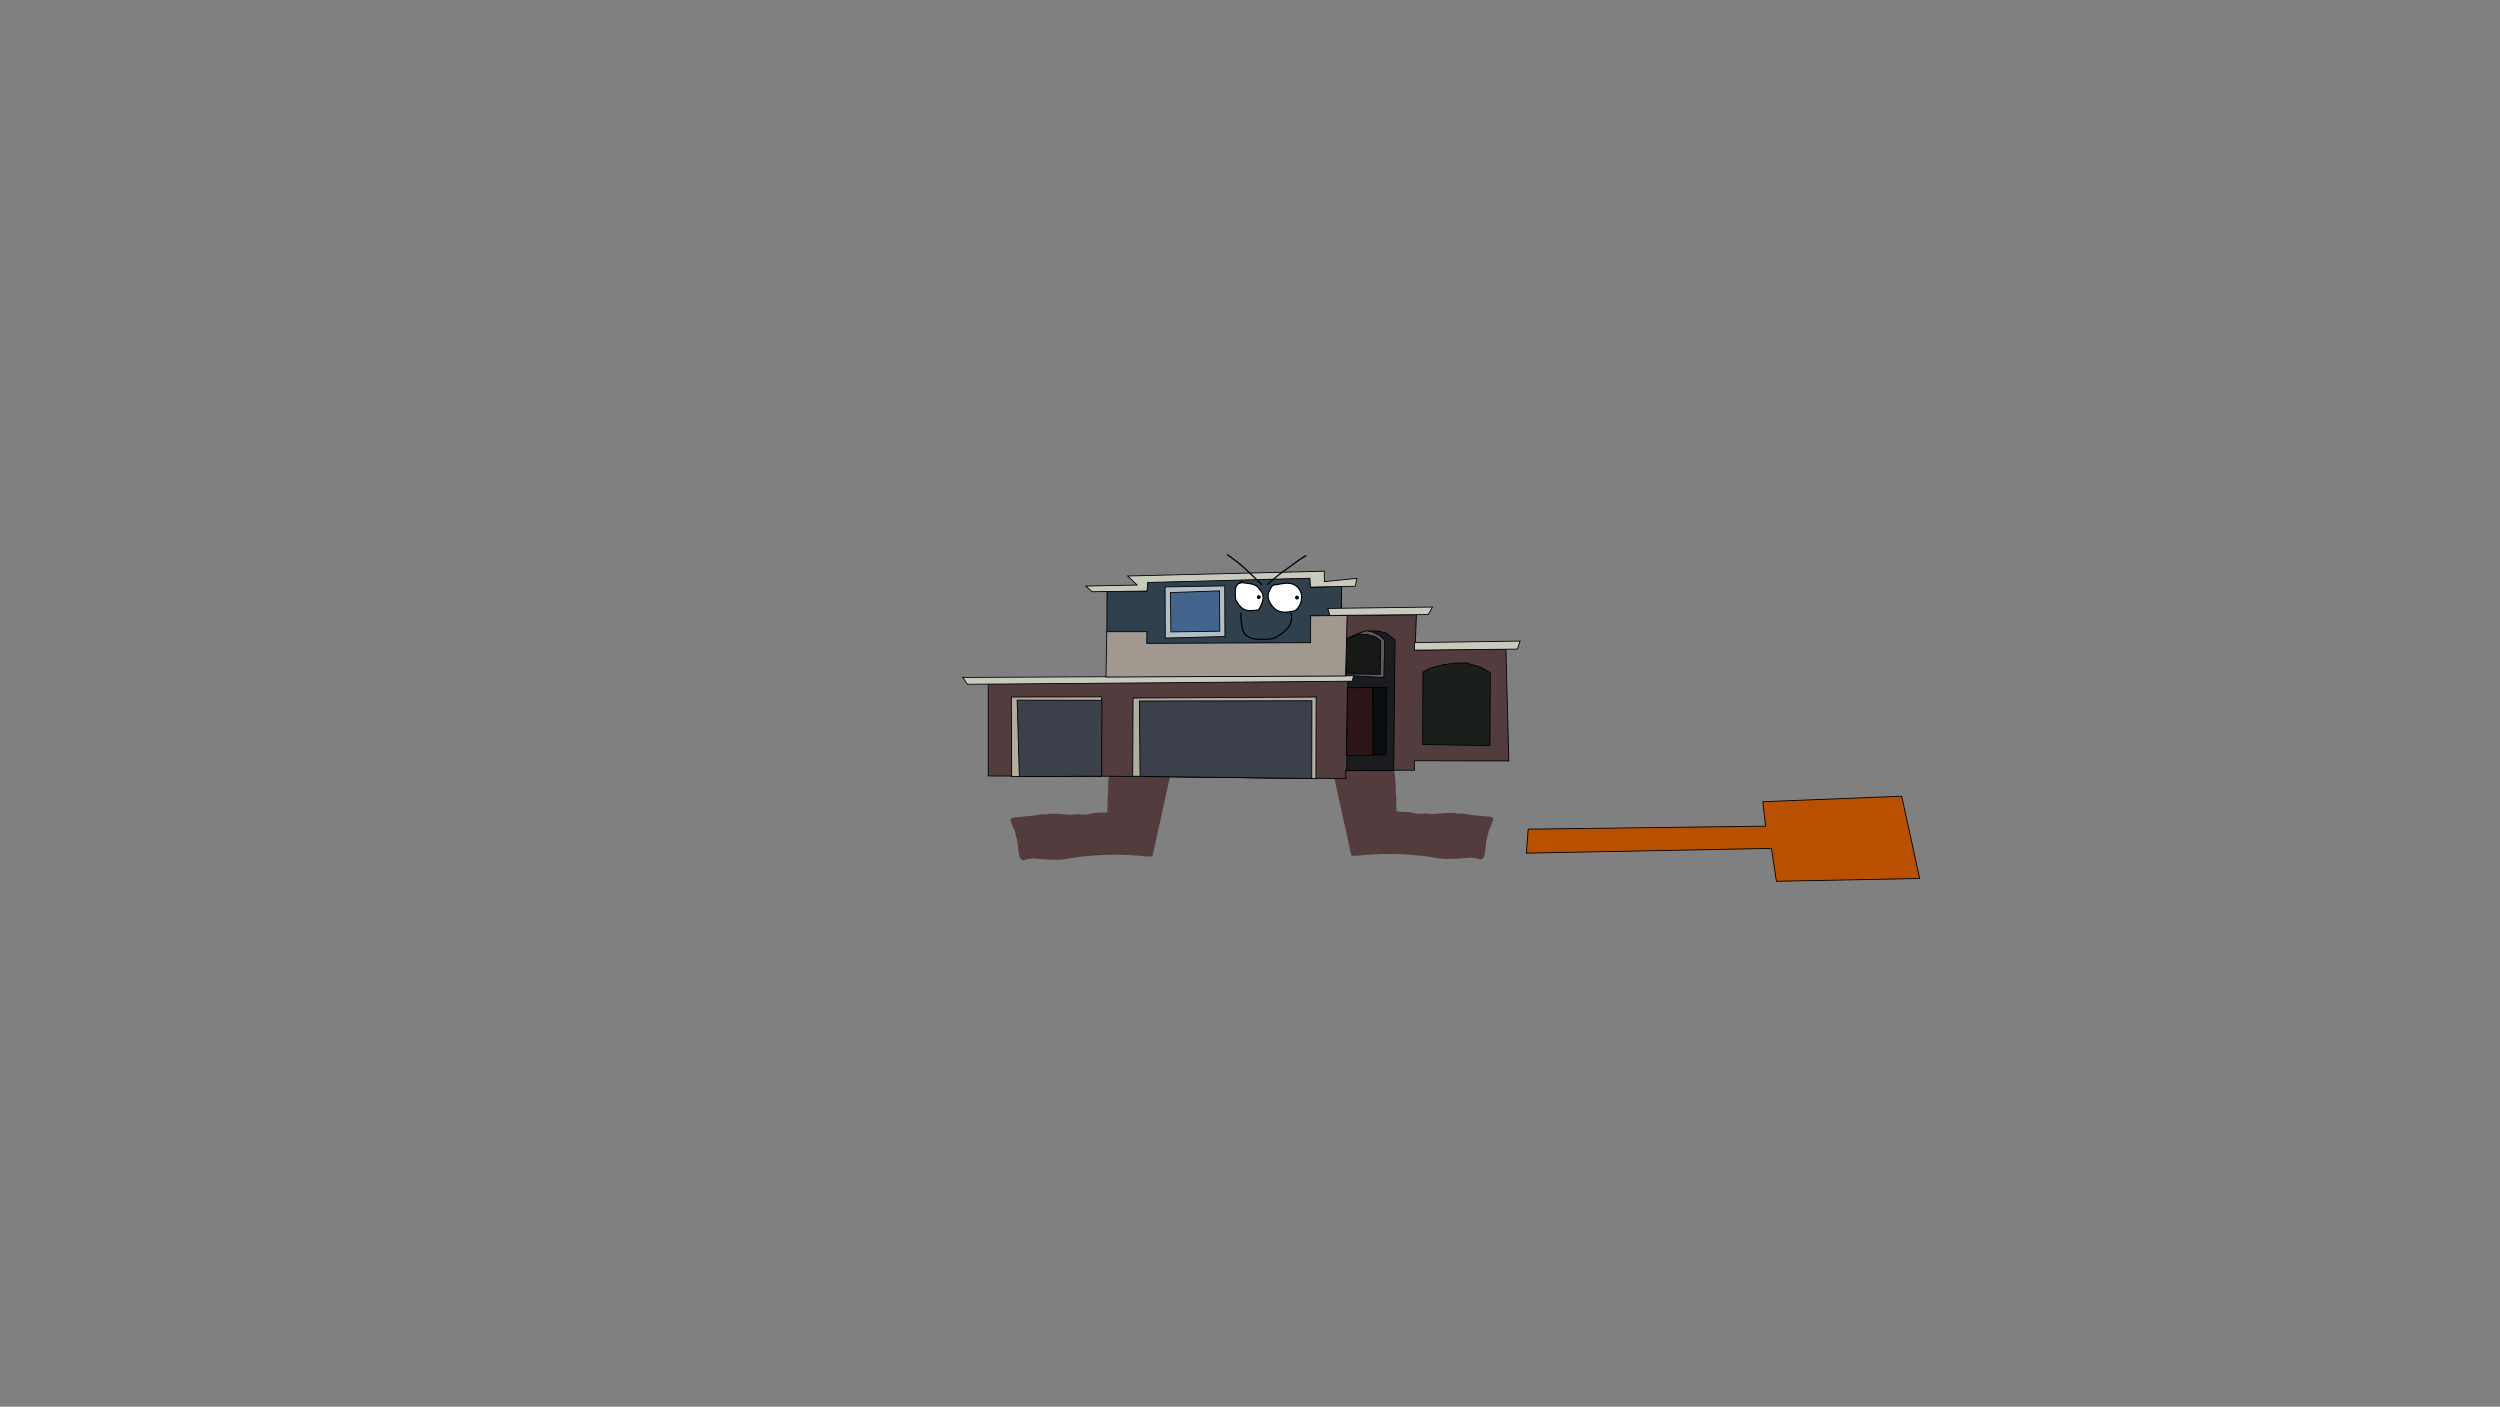 <svg version="1.1" xmlns="http://www.w3.org/2000/svg" xmlns:xlink="http://www.w3.org/1999/xlink" width="2878.25" height="1619.58" viewBox="0,0,2878.25,1619.58"><rect x="0" y="0" width="2878.25" height="1619.58" fill="#808080" stroke="none"/><g transform="translate(1117.373,629.809)"><g data-paper-data="{&quot;isPaintingLayer&quot;:true}" stroke-linejoin="miter" stroke-miterlimit="10" stroke-dasharray="" stroke-dashoffset="0" style="mix-blend-mode: normal"><path d="M-1117.373,989.77v-1619.58h2878.25v1619.58z" fill="none" fill-rule="nonzero" stroke="#000000" stroke-width="0" stroke-linecap="butt"/><path d="M504.26,207.438l-0.3,-0.3l9.59,-0.3z" fill="#3f7e38" fill-rule="evenodd" stroke="none" stroke-width="1" stroke-linecap="butt"/><path d="M246.925,172.481c0.284,-1.397 0.578,-2.792 0.885,-4.182c0,0 0.317,-1.437 1.754,-1.12c1.437,0.317 1.12,1.754 1.12,1.754c-3.323,15.069 -5.17,30.587 -9.367,45.433c-5.492,19.399 -9.286,39.064 -13.606,58.755c-4.116,18.676 -8.239,37.367 -12.365,56.081c-1.483,6.727 -2.967,13.455 -4.45,20.182c-0.153,0.692 -0.978,6.311 -1.849,6.785c-0.604,0.329 -5.957,0.155 -6.939,0.047c-5.454,-0.599 -10.839,-1.042 -16.35,-1.398c-18.366,-1.191 -36.396,-0.581 -54.585,1.251c-8.933,0.549 -17.577,3.017 -26.548,3.692c-8.533,0.642 -17.39,-0.026 -25.909,-0.672c-4.16,-0.934 -9.884,-0.411 -14.06,0.48c-1.38,0.294 -2.766,1.245 -4.136,0.906c-4.097,-1.016 -4.056,-3.75 -4.796,-7.34c-1.179,-5.725 -1.044,-11.757 -2.436,-17.436c-0.609,-2.485 -1.642,-4.521 -1.694,-7.135c-1.578,-3.967 -4.113,-8.479 -5.043,-12.607c-0.213,-0.945 -0.859,-2.079 -0.324,-2.886c1.426,-2.153 6.986,-1.916 9.183,-2.205c6.123,-0.806 12.27,-1.126 18.397,-1.847c3.869,-0.455 8.208,-2.001 12.053,-1.128c9.856,-1.983 19.998,-0.175 29.862,0.349c2.027,0.108 4.196,-0.571 6.208,-0.67c4.184,-0.205 8.097,0.961 12.281,0.254c2.942,-0.308 5.803,-1.504 8.666,-1.797c2.522,-0.258 5.488,-0.162 8.068,-0.349c2.061,-0.149 3.629,-0.029 5.647,-0.321c0.327,-0.047 0.858,0.34 0.991,0.037c0.269,-0.613 -0.128,-1.334 -0.128,-2.003c0.001,-2.762 0.393,-5.412 0.29,-8.185c-0.244,-6.547 0.772,-12.984 0.73,-19.501c-0.067,-12.531 3.053,-24.613 4.945,-36.898c1.11,-7.21 0.729,-14.209 0.77,-21.445c0.125,-19.061 1.136,-38.73 4.261,-57.56c0.578,-3.482 1.073,-6.97 1.012,-10.493c-0.01,-0.548 0.047,-4.44 0.33,-4.706c2.507,-2.355 6.724,0.282 9.222,1.077c9.399,2.988 18.469,5.11 28.348,6.103c7.252,1.199 14.745,2.287 22.115,2.37c3.429,0.038 6.887,-0.571 10.327,-0.605c2.438,-0.024 8.391,-0.994 9.405,2.237c0.355,1.131 -0.379,2.34 -0.551,3.513c-0.52,3.545 -0.83,7.09 -1.538,10.604c-0.079,0.857 -0.143,1.718 -0.195,2.583z" fill="#533c3d" fill-rule="nonzero" stroke="none" stroke-width="0.5" stroke-linecap="butt"/><path d="M400.765,169.014c-0.708,-3.514 -1.018,-7.059 -1.538,-10.604c-0.172,-1.173 -0.906,-2.382 -0.551,-3.513c1.014,-3.231 6.967,-2.261 9.405,-2.237c3.44,0.034 6.898,0.643 10.327,0.605c7.371,-0.082 14.863,-1.171 22.115,-2.37c9.879,-0.993 18.949,-3.115 28.348,-6.103c2.498,-0.794 6.714,-3.432 9.222,-1.077c0.283,0.266 0.339,4.158 0.33,4.706c-0.062,3.523 0.433,7.011 1.012,10.493c3.125,18.83 4.136,38.499 4.261,57.56c0.041,7.236 -0.34,14.235 0.77,21.445c1.892,12.285 5.012,24.367 4.945,36.898c-0.043,6.517 0.974,12.954 0.73,19.501c-0.103,2.774 0.289,5.423 0.29,8.185c0,0.669 -0.397,1.39 -0.128,2.003c0.133,0.303 0.664,-0.084 0.991,-0.037c2.018,0.292 3.586,0.172 5.647,0.321c2.581,0.187 5.546,0.091 8.068,0.349c2.863,0.292 5.724,1.489 8.666,1.797c4.184,0.707 8.097,-0.459 12.281,-0.254c2.011,0.099 4.181,0.777 6.208,0.67c9.864,-0.523 20.007,-2.332 29.862,-0.349c3.844,-0.873 8.183,0.672 12.053,1.128c6.127,0.721 12.273,1.041 18.397,1.847c2.197,0.289 7.757,0.052 9.183,2.205c0.535,0.807 -0.111,1.942 -0.324,2.886c-0.93,4.128 -3.465,8.639 -5.043,12.607c-0.052,2.614 -1.085,4.65 -1.694,7.135c-1.392,5.679 -1.256,11.711 -2.436,17.436c-0.74,3.59 -0.699,6.324 -4.796,7.34c-1.37,0.34 -2.755,-0.611 -4.136,-0.906c-4.176,-0.89 -9.9,-1.413 -14.06,-0.48c-8.519,0.646 -17.376,1.314 -25.909,0.672c-8.971,-0.675 -17.615,-3.143 -26.548,-3.692c-18.188,-1.832 -36.219,-2.442 -54.585,-1.251c-5.511,0.356 -10.897,0.799 -16.35,1.398c-0.982,0.108 -6.335,0.282 -6.939,-0.047c-0.871,-0.475 -1.696,-6.094 -1.849,-6.785c-1.483,-6.727 -2.967,-13.455 -4.45,-20.182c-4.126,-18.714 -8.249,-37.405 -12.365,-56.081c-4.32,-19.691 -8.114,-39.357 -13.606,-58.755c-4.198,-14.846 -6.045,-30.364 -9.367,-45.433c0,0 -0.317,-1.437 1.12,-1.754c1.437,-0.317 1.754,1.12 1.754,1.12c0.307,1.39 0.6,2.785 0.885,4.182c-0.052,-0.864 -0.116,-1.726 -0.195,-2.583z" data-paper-data="{&quot;index&quot;:null}" fill="#533c3d" fill-rule="nonzero" stroke="none" stroke-width="0.5" stroke-linecap="butt"/><path d="M20.381,263.593v-107.677l134.843,-0.394l3.084,-0.066l-0.394,-104.724l44.882,-0.066v-9.711l188.386,-5.315l0.591,11.22l35.039,-1.772l0.394,33.727l86.155,-0.984l-1.575,40.682l100.853,-1.181l3.74,-0.525l3.346,129.443l-108.858,-0.197l0.197,10.827h-79.265l0.394,9.711l-280.512,-2.756z" data-paper-data="{&quot;index&quot;:null}" fill="#533c3d" fill-rule="nonzero" stroke="#000000" stroke-width="1" stroke-linecap="round"/><path d="M429.98,79.519l-15.354,-0.197l-23.032,-0.197l1.181,31.299l-190.157,1.05l-0.197,-13.386l-45.472,0.591l0.197,-48.032l45.472,0.197v-10.63l188.32,-4.921l0.394,11.22l36.024,-1.378l-0.591,25.197z" data-paper-data="{&quot;index&quot;:null}" fill="#31404d" fill-rule="nonzero" stroke="#000000" stroke-width="1" stroke-linecap="round"/><path d="M47.35,264.23l-0.394,-91.535l103.937,-0.197l-0.394,91.535z" data-paper-data="{&quot;index&quot;:null}" fill="#b1aea0" fill-rule="nonzero" stroke="#000000" stroke-width="1" stroke-linecap="round"/><path d="M56.208,264.23l-2.559,-87.992l97.638,0.197l-0.197,87.402z" data-paper-data="{&quot;index&quot;:null}" fill="#3b404b" fill-rule="nonzero" stroke="#000000" stroke-width="1" stroke-linecap="round"/><path d="M186.72,263.836l0.394,-89.961l210.761,-1.181l-0.197,93.898z" data-paper-data="{&quot;index&quot;:null}" fill="#b1aea0" fill-rule="nonzero" stroke="#000000" stroke-width="1" stroke-linecap="round"/><path d="M195.185,264.033l-0.787,-86.811l198.622,-0.262l-0.197,89.567z" data-paper-data="{&quot;index&quot;:null}" fill="#3b404b" fill-rule="nonzero" stroke="#000000" stroke-width="1" stroke-linecap="round"/><path d="M433.045,257.472l1.378,-103.543l-1.968,0.197v-46.063l3.74,-4.134l13.189,-5.512l6.89,-1.772h12.598l9.843,2.559l10.039,7.677l-1.575,150.262z" data-paper-data="{&quot;index&quot;:null}" fill="#1a1c20" fill-rule="nonzero" stroke="#000000" stroke-width="1" stroke-linecap="round"/><path d="M434.423,161.999l44.882,-0.591l-0.984,77.953l-45.669,0.197z" data-paper-data="{&quot;index&quot;:null}" fill="#0a0e0f" fill-rule="nonzero" stroke="#000000" stroke-width="1" stroke-linecap="round"/><path d="M433.045,240.083l0.787,-77.953l29.134,-0.394l0.394,77.953z" data-paper-data="{&quot;index&quot;:null}" fill="#2e1518" fill-rule="nonzero" stroke="#000000" stroke-width="1" stroke-linecap="round"/><path d="M439.41,154.453l-443.045,3.543l-5.315,-7.874l450.066,-2.165z" data-paper-data="{&quot;index&quot;:null}" fill="#c8cabe" fill-rule="nonzero" stroke="#000000" stroke-width="1" stroke-linecap="round"/><path d="M432.717,148.088l-1.575,-38.648l1.772,-2.165l3.346,-2.756l11.024,-5.315l7.874,-2.756l5.709,0.591l9.449,4.528l6.496,5.512l-0.984,43.241l-35.63,-2.165z" data-paper-data="{&quot;index&quot;:null}" fill="#5c5d62" fill-rule="nonzero" stroke="#000000" stroke-width="1" stroke-linecap="round"/><path d="M430.552,109.702l2.559,-3.543l9.252,-4.331l6.299,-1.575l8.071,0.394l8.858,2.362l6.693,4.724l-0.591,38.78l-38.78,-0.394z" data-paper-data="{&quot;index&quot;:null}" fill="#171917" fill-rule="nonzero" stroke="#000000" stroke-width="1" stroke-linecap="round"/><path d="M527.73,139.886l16.339,-4.331l12.992,-1.772l13.78,-0.394l15.551,4.528l12.008,6.89l-0.394,83.858l-77.362,-1.378l0.197,-83.136z" data-paper-data="{&quot;index&quot;:null}" fill="#1b1f1b" fill-rule="nonzero" stroke="#000000" stroke-width="1" stroke-linecap="round"/><path d="M390.723,35.884l-186.745,4.921l-0.787,9.843l-63.189,0.787l-7.283,-6.496l59.055,-1.181l-10.827,-10.433l226.378,-5.512v12.008l37.402,-3.74l-1.772,9.055l-51.64,0.984z" data-paper-data="{&quot;index&quot;:null}" fill="#c8cabe" fill-rule="nonzero" stroke="#000000" stroke-width="1" stroke-linecap="round"/><path d="M292.888,103.01l-68.701,1.772l-0.197,-58.858l68.701,-1.181z" data-paper-data="{&quot;index&quot;:null}" fill="#b5bec5" fill-rule="nonzero" stroke="#000000" stroke-width="1" stroke-linecap="round"/><path d="M286.982,96.907l-56.299,0.787l-0.591,-45.276l56.496,-1.968z" data-paper-data="{&quot;index&quot;:null}" fill="#43648d" fill-rule="nonzero" stroke="#000000" stroke-width="1" stroke-linecap="round"/><path d="M411.392,70.661l120.472,-1.575l-4.921,8.661l-113.386,0.984z" data-paper-data="{&quot;index&quot;:null}" fill="#c8cabe" fill-rule="nonzero" stroke="#000000" stroke-width="1" stroke-linecap="round"/><path d="M511.279,110.031l121.457,-1.772l-3.15,9.252l-118.522,1.181z" data-paper-data="{&quot;index&quot;:null}" fill="#c8cabe" fill-rule="nonzero" stroke="#000000" stroke-width="1" stroke-linecap="round"/><path d="M156.817,97.498h46.26l-0.197,13.386l188.648,-0.787v-30.906l42.06,-0.394l-1.772,69.685l-275.871,1.181z" data-paper-data="{&quot;index&quot;:null}" fill="#a19890" fill-rule="nonzero" stroke="#000000" stroke-width="1" stroke-linecap="round"/><path d="M311.165,75.598c0.75,0 0.75,0.75 0.75,0.75v0.708c-0.002,4.648 0.391,9.591 1.305,14.145c0.378,1.885 0.623,3.852 1.448,5.603c3.568,7.57 11.187,8.494 18.701,8.714c5.136,0.16 12.067,0.268 16.873,-1.798c3.254,-1.399 7.058,-4.197 9.853,-6.385c4.549,-3.319 8.979,-9.751 8.785,-15.566c-0.054,-1.607 0.231,-3.488 -0.749,-4.813c0,0 -0.43,-0.614 0.184,-1.045c0.614,-0.43 1.045,0.184 1.045,0.184c1.145,1.702 0.958,3.624 1.02,5.624c0.196,6.33 -4.428,13.164 -9.378,16.811c-2.897,2.259 -6.795,5.102 -10.163,6.565c-5.008,2.176 -12.142,2.07 -17.512,1.921c-8.057,-0.238 -16.214,-1.431 -20.003,-9.552c-0.879,-1.883 -1.166,-3.944 -1.572,-5.969c-0.933,-4.652 -1.333,-9.692 -1.335,-14.44v-0.708c0,0 0,-0.75 0.75,-0.75z" data-paper-data="{&quot;index&quot;:null}" fill="#000000" fill-rule="nonzero" stroke="none" stroke-width="0.5" stroke-linecap="butt"/><path d="M313.033,38.812c0.45,0.6 -0.15,1.05 -0.15,1.05l-0.44,0.321c-0.102,0.056 -0.202,0.114 -0.3,0.173c1.327,-0.064 2.748,0.273 4.122,0.388c5.308,0.445 12.985,1.512 16.148,6.308c1.755,2.261 3.605,4.103 4.534,6.929c1.453,4.417 -0.146,9.826 -2.081,13.821c-0.974,2.012 -1.805,4.308 -3.809,5.431c-5.151,0.619 -11.725,1.582 -16.578,-0.931c-3.7,-1.916 -6.913,-6.252 -9.051,-9.766c-1.356,-2.448 -1.338,-5.568 -1.353,-8.323c-0.029,-5.496 -0.178,-10.248 5.006,-13.442c0.863,-0.692 1.666,-1.359 2.632,-1.9l0.268,-0.21c0,0 0.6,-0.45 1.05,0.15zM309.263,42.452c-4.016,2.891 -3.714,6.995 -3.687,11.754c0.014,2.424 -0.09,5.434 1.147,7.573c1.992,3.279 4.997,7.385 8.439,9.188c4.489,2.352 10.674,1.317 15.441,0.838c1.452,-0.793 2.225,-3.231 2.913,-4.652c1.749,-3.614 3.357,-8.684 2.009,-12.698c-0.899,-2.676 -2.661,-4.386 -4.332,-6.531c-2.826,-4.394 -10.262,-5.282 -15.052,-5.684c-1.685,-0.142 -4.466,-1.121 -5.742,0.295c0,0 -0.53,0.53 -1.061,0c-0.028,-0.028 -0.052,-0.055 -0.074,-0.083z" fill="#000000" fill-rule="nonzero" stroke="none" stroke-width="0.5" stroke-linecap="butt"/><path d="M309.306,42.495c0.53,0.53 1.063,-0.001 1.063,-0.001c1.277,-1.417 4.071,-0.444 5.756,-0.302c4.79,0.403 12.278,1.305 15.104,5.699c1.671,2.145 3.445,3.879 4.344,6.555c1.348,4.015 -0.27,9.124 -2.019,12.738c-0.688,1.421 -1.472,3.87 -2.925,4.663c-4.766,0.479 -10.998,1.518 -15.487,-0.833c-3.442,-1.803 -6.476,-5.94 -8.467,-9.218c-1.237,-2.139 -1.135,-5.174 -1.148,-7.598c-0.027,-4.759 -0.311,-8.893 3.705,-11.784c0.022,0.027 0.047,0.055 0.074,0.083z" data-paper-data="{&quot;noHover&quot;:false,&quot;origItem&quot;:[&quot;Path&quot;,{&quot;applyMatrix&quot;:true,&quot;segments&quot;:[[[309.26312,42.45172],[0.02204,0.02747],[-4.01603,2.89115]],[[305.57613,54.2058],[-0.02667,-4.75881],[0.01358,2.42357]],[[306.72288,61.77831],[-1.23679,-2.13888],[1.9917,3.27877]],[[315.16153,70.96607],[-3.44198,-1.80325],[4.48895,2.35176]],[[330.60204,71.80421],[-4.76602,0.47875],[1.45238,-0.79265]],[[333.5151,67.15225],[-0.68811,1.42135],[1.74947,-3.61368]],[[335.52425,54.45405],[1.34821,4.01467],[-0.89863,-2.67591]],[[331.19227,47.92313],[1.67059,2.14465],[-2.82601,-4.39395]],[[316.14037,42.23887],[4.78986,0.40256],[-1.68521,-0.14163]],[[310.39804,42.53427],[1.27652,-1.41684],[0,0]],[[309.33738,42.53427],[0.53033,0.53033],[-0.02754,-0.02754]]],&quot;closed&quot;:true}]}" fill="#ffffff" fill-rule="nonzero" stroke="none" stroke-width="0.5" stroke-linecap="butt"/><path d="M351.596,42.35c0.097,0.13 0.146,0.253 0.161,0.366c0.428,-0.053 0.864,-0.117 1.309,-0.21c6.023,-1.264 12.843,-2.583 18.715,-0.299c10.519,4.462 12.828,17.201 7.1,26.249c-1.194,1.701 -2.266,3.601 -4.027,4.788c-2.198,1.482 -5.105,1.485 -7.603,2.043c-5.467,1.221 -10.213,0.523 -15.24,-1.999c-6.712,-4.726 -13.395,-15.036 -8.491,-23.227c0.842,-1.895 1.643,-3.612 2.776,-4.982c-0.188,-0.47 0.245,-0.825 0.245,-0.825c0.577,-0.459 1.166,-0.757 1.769,-0.961c0.617,-0.386 1.315,-0.705 2.117,-0.946l0.119,-0.147c0,0 0.6,-0.45 1.05,0.15zM349.108,44.564c-2.116,1.32 -3.104,3.598 -4.257,6.188c-4.499,7.482 1.862,16.949 7.93,21.248c5.351,2.666 9.642,2.535 15.346,1.635c1.866,-0.294 4.295,-0.555 5.897,-1.64c1.576,-1.067 2.54,-2.848 3.611,-4.373c5.24,-8.231 3.223,-19.956 -6.417,-24.026c-5.581,-2.17 -12.149,-0.808 -17.868,0.382c-1.425,0.297 -2.911,0.195 -4.241,0.585z" fill="#000000" fill-rule="nonzero" stroke="none" stroke-width="0.5" stroke-linecap="butt"/><path d="M353.323,43.936c5.719,-1.19 12.34,-2.552 17.921,-0.382c9.641,4.07 11.674,15.862 6.434,24.094c-1.07,1.524 -2.045,3.317 -3.62,4.385c-1.602,1.085 -4.045,1.355 -5.911,1.649c-5.703,0.9 -10.041,1.027 -15.392,-1.64c-6.068,-4.299 -12.448,-13.828 -7.948,-21.31c1.152,-2.591 2.152,-4.884 4.268,-6.205c1.33,-0.39 2.824,-0.295 4.249,-0.592z" data-paper-data="{&quot;noHover&quot;:false,&quot;origItem&quot;:[&quot;Path&quot;,{&quot;applyMatrix&quot;:true,&quot;segments&quot;:[[[349.10777,44.56412],[1.32995,-0.3902],[-2.11591,1.32016]],[[344.85125,50.75244],[1.15237,-2.59069],[-4.49924,7.48211]],[[352.78169,72.00035],[-6.06838,-4.29854],[5.35105,2.66611]],[[368.12728,73.63524],[-5.70344,0.89977],[1.86606,-0.29439]],[[374.02382,71.99486],[-1.60183,1.08508],[1.57579,-1.06744]],[[377.63434,67.62226],[-1.07037,1.52411],[5.24036,-8.23143]],[[371.21713,43.59633],[9.64066,4.06971],[-5.58088,-2.16999]],[[353.34868,43.97882],[5.7193,-1.19005],[-1.42548,0.29661]]],&quot;closed&quot;:true}]}" fill="#ffffff" fill-rule="nonzero" stroke="none" stroke-width="0.5" stroke-linecap="butt"/><path d="M329.641,57.659c0,-1.243 1.007,-2.25 2.25,-2.25c1.243,0 2.25,1.007 2.25,2.25c0,1.243 -1.007,2.25 -2.25,2.25c-1.243,0 -2.25,-1.007 -2.25,-2.25z" fill="#000000" fill-rule="nonzero" stroke="none" stroke-width="0.5" stroke-linecap="butt"/><path d="M373.6,58.19c0,-1.243 1.007,-2.25 2.25,-2.25c1.243,0 2.25,1.007 2.25,2.25c0,1.243 -1.007,2.25 -2.25,2.25c-1.243,0 -2.25,-1.007 -2.25,-2.25z" fill="#000000" fill-rule="nonzero" stroke="none" stroke-width="0.5" stroke-linecap="butt"/><path d="M295.093,8.442c0.45,-0.45 0.9,-0.136 1.026,-0.031c2.452,1.163 4.633,3.115 6.806,4.725c4.666,3.456 9.323,7.078 13.549,11.053c6.489,6.112 12.981,12.142 19.31,18.465c0,0 0.53,0.53 0,1.061c-0.53,0.53 -1.061,0 -1.061,0c-6.314,-6.32 -12.79,-12.338 -19.277,-18.433c-4.184,-3.936 -8.793,-7.518 -13.414,-10.94c-2.112,-1.564 -4.256,-3.533 -6.656,-4.622l-0.283,-0.217c0,0 -0.53,-0.53 0,-1.061z" fill="#000000" fill-rule="nonzero" stroke="none" stroke-width="0.5" stroke-linecap="butt"/><path d="M386.882,9.757c0.259,0.704 -0.444,0.963 -0.444,0.963l-0.579,0.203c-8.108,4.605 -15.257,10.726 -22.922,16.056c-7.371,5.125 -13.773,10.346 -20.243,16.55c0,0 -0.541,0.519 -1.06,-0.023c-0.519,-0.541 0.023,-1.06 0.023,-1.06c6.528,-6.253 12.991,-11.529 20.425,-16.698c7.704,-5.356 14.889,-11.496 23.037,-16.128l0.802,-0.306c0,0 0.704,-0.259 0.963,0.444z" fill="#000000" fill-rule="nonzero" stroke="none" stroke-width="0.5" stroke-linecap="butt"/><path d="M912.163,293.181l159.887,-6.337l20.688,94.727l-164.929,3.262l-5.686,-37.897l-282.21,5.483l2.13,-27.624l273.288,-3.45z" fill="#b85000" fill-rule="nonzero" stroke="#000000" stroke-width="1" stroke-linecap="round"/></g></g></svg><!--rotationCenter:1437.37278:809.809310000001-->